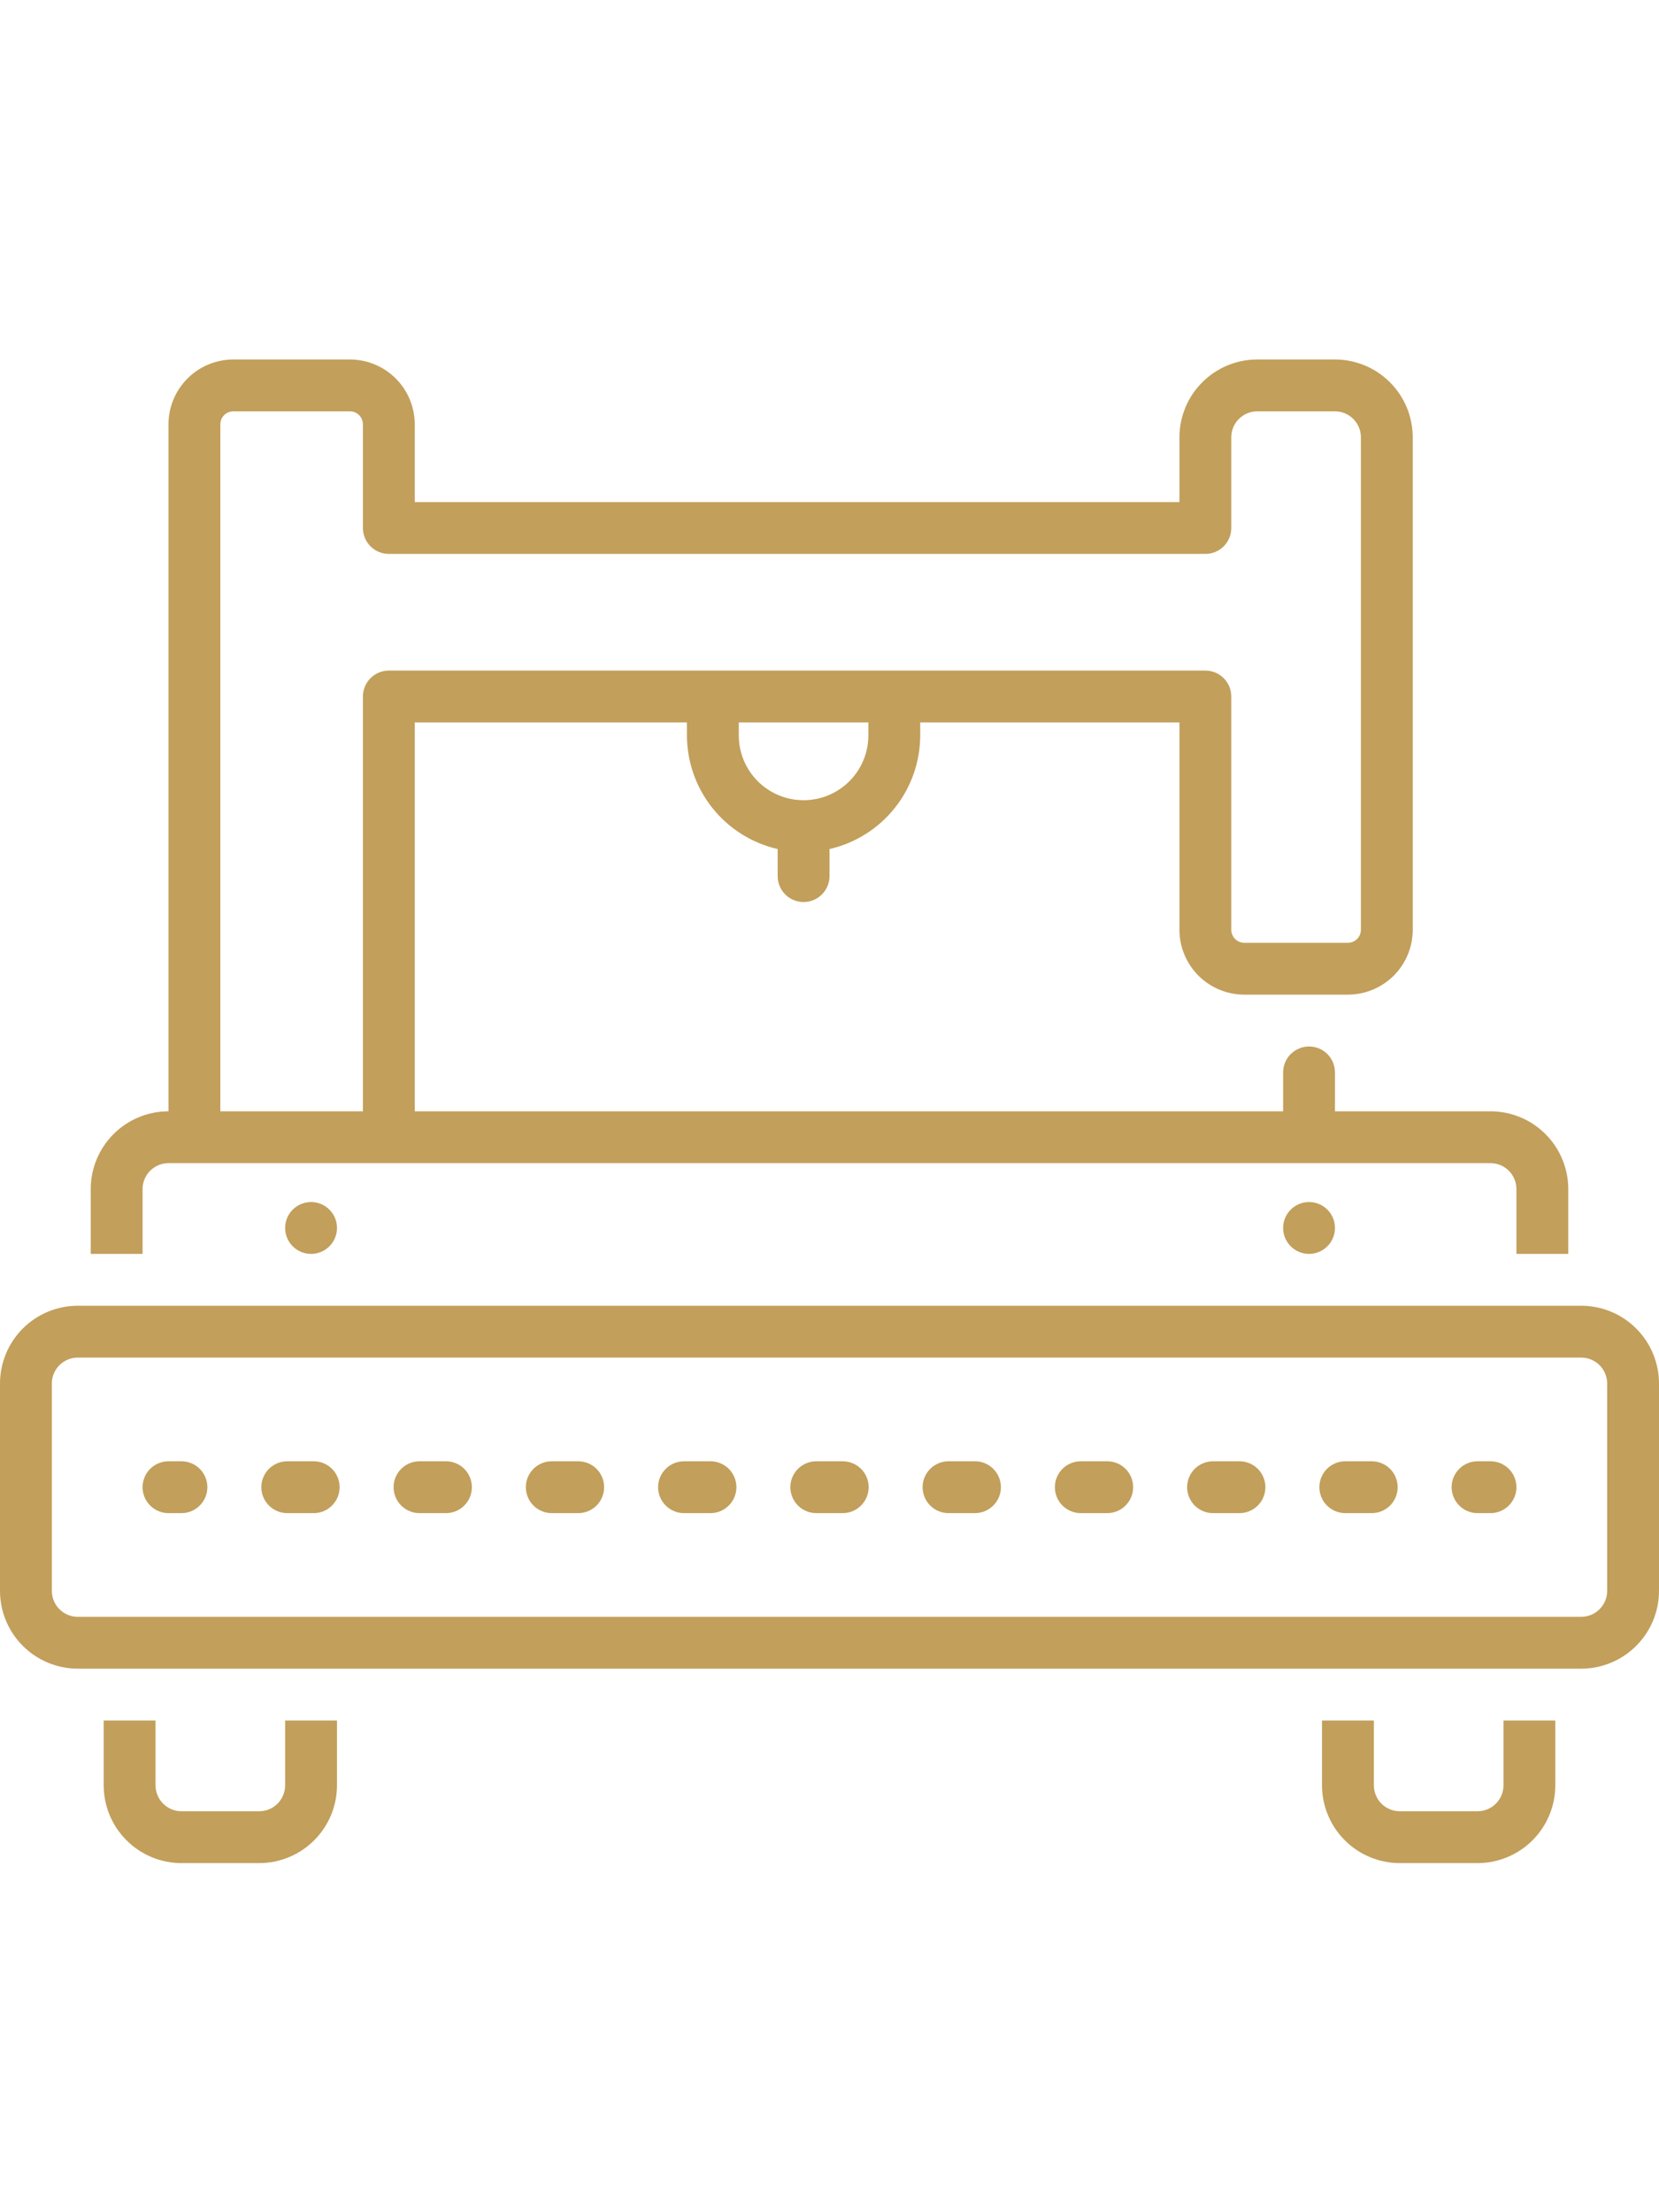 <svg width="60" height="80" viewBox="0 0 60 80" fill="none" xmlns="http://www.w3.org/2000/svg">
<path d="M11.25 45.344C11.768 45.344 12.188 44.924 12.188 44.406C12.188 43.889 11.768 43.469 11.25 43.469C10.732 43.469 10.312 43.889 10.312 44.406C10.312 44.924 10.732 45.344 11.25 45.344Z" fill="#C29F5B"/>
<path d="M47.344 45.344C47.861 45.344 48.281 44.924 48.281 44.406C48.281 43.889 47.861 43.469 47.344 43.469C46.826 43.469 46.406 43.889 46.406 44.406C46.406 44.924 46.826 45.344 47.344 45.344Z" fill="#C29F5B"/>
<path d="M54.375 64.562C54.375 64.811 54.276 65.049 54.1 65.225C53.924 65.401 53.686 65.5 53.438 65.5H50.625C50.376 65.5 50.138 65.401 49.962 65.225C49.787 65.049 49.688 64.811 49.688 64.562V62.219H47.812V64.562C47.813 65.308 48.11 66.023 48.637 66.55C49.164 67.078 49.879 67.374 50.625 67.375H53.438C54.183 67.374 54.898 67.078 55.425 66.55C55.953 66.023 56.249 65.308 56.25 64.562V62.219H54.375V64.562Z" fill="#C29F5B"/>
<path d="M5.156 43C5.157 42.751 5.255 42.513 5.431 42.337C5.607 42.162 5.845 42.063 6.094 42.062H53.906C54.155 42.063 54.393 42.162 54.569 42.337C54.745 42.513 54.843 42.751 54.844 43V45.344H56.719V43C56.718 42.254 56.421 41.539 55.894 41.012C55.367 40.485 54.652 40.188 53.906 40.188H48.281V38.781C48.281 38.533 48.182 38.294 48.007 38.118C47.831 37.943 47.592 37.844 47.344 37.844C47.095 37.844 46.857 37.943 46.681 38.118C46.505 38.294 46.406 38.533 46.406 38.781V40.188H15V26.125H24.844V26.594C24.845 27.549 25.171 28.475 25.767 29.222C26.363 29.968 27.194 30.491 28.125 30.704V31.683C28.125 31.932 28.224 32.17 28.4 32.346C28.575 32.522 28.814 32.62 29.062 32.62C29.311 32.62 29.55 32.522 29.725 32.346C29.901 32.17 30 31.932 30 31.683V30.704C30.931 30.491 31.762 29.968 32.358 29.222C32.954 28.475 33.28 27.549 33.281 26.594V26.125H42.656V33.625C42.657 34.246 42.904 34.842 43.343 35.282C43.783 35.721 44.379 35.968 45 35.969H48.75C49.371 35.968 49.967 35.721 50.407 35.282C50.846 34.842 51.093 34.246 51.094 33.625V15.812C51.093 15.067 50.796 14.352 50.269 13.825C49.742 13.297 49.027 13.001 48.281 13H45.469C44.723 13.001 44.008 13.297 43.481 13.825C42.954 14.352 42.657 15.067 42.656 15.812V18.156H15V15.344C14.999 14.722 14.752 14.127 14.313 13.687C13.873 13.248 13.278 13.001 12.656 13H8.438C7.816 13.001 7.22 13.248 6.781 13.687C6.342 14.127 6.094 14.722 6.094 15.344V40.188C5.348 40.188 4.633 40.485 4.106 41.012C3.579 41.539 3.282 42.254 3.281 43V45.344H5.156V43ZM31.406 26.594C31.406 27.215 31.159 27.811 30.72 28.251C30.28 28.691 29.684 28.938 29.062 28.938C28.441 28.938 27.845 28.691 27.405 28.251C26.966 27.811 26.719 27.215 26.719 26.594V26.125H31.406V26.594ZM7.969 15.344C7.969 15.22 8.018 15.1 8.106 15.012C8.194 14.925 8.313 14.875 8.438 14.875H12.656C12.78 14.875 12.9 14.925 12.988 15.012C13.075 15.1 13.125 15.22 13.125 15.344V19.094C13.125 19.342 13.224 19.581 13.4 19.757C13.575 19.933 13.814 20.031 14.062 20.031H43.594C43.842 20.031 44.081 19.933 44.257 19.757C44.432 19.581 44.531 19.342 44.531 19.094V15.812C44.532 15.564 44.63 15.326 44.806 15.15C44.982 14.974 45.22 14.875 45.469 14.875H48.281C48.53 14.875 48.768 14.974 48.944 15.15C49.12 15.326 49.218 15.564 49.219 15.812V33.625C49.219 33.749 49.169 33.868 49.081 33.956C48.993 34.044 48.874 34.094 48.75 34.094H45C44.876 34.094 44.757 34.044 44.669 33.956C44.581 33.868 44.531 33.749 44.531 33.625V25.188C44.531 24.939 44.432 24.7 44.257 24.525C44.081 24.349 43.842 24.25 43.594 24.25H14.062C13.814 24.25 13.575 24.349 13.4 24.525C13.224 24.7 13.125 24.939 13.125 25.188V40.188H7.969V15.344Z" fill="#C29F5B"/>
<path d="M57.188 47.219H2.812C2.067 47.22 1.352 47.516 0.825 48.043C0.297 48.571 0.001 49.286 0 50.031L0 57.531C0.001 58.277 0.297 58.992 0.825 59.519C1.352 60.046 2.067 60.343 2.812 60.344H57.188C57.933 60.343 58.648 60.046 59.175 59.519C59.703 58.992 59.999 58.277 60 57.531V50.031C59.999 49.286 59.703 48.571 59.175 48.043C58.648 47.516 57.933 47.22 57.188 47.219ZM58.125 57.531C58.125 57.78 58.026 58.018 57.85 58.194C57.674 58.37 57.436 58.468 57.188 58.469H2.812C2.564 58.468 2.326 58.37 2.15 58.194C1.974 58.018 1.875 57.78 1.875 57.531V50.031C1.875 49.783 1.974 49.544 2.15 49.369C2.326 49.193 2.564 49.094 2.812 49.094H57.188C57.436 49.094 57.674 49.193 57.85 49.369C58.026 49.544 58.125 49.783 58.125 50.031V57.531Z" fill="#C29F5B"/>
<path d="M6.562 52.844H6.094C5.845 52.844 5.607 52.943 5.431 53.118C5.255 53.294 5.156 53.533 5.156 53.781C5.156 54.03 5.255 54.268 5.431 54.444C5.607 54.62 5.845 54.719 6.094 54.719H6.562C6.811 54.719 7.05 54.62 7.225 54.444C7.401 54.268 7.5 54.03 7.5 53.781C7.5 53.533 7.401 53.294 7.225 53.118C7.05 52.943 6.811 52.844 6.562 52.844Z" fill="#C29F5B"/>
<path d="M11.346 52.844H10.389C10.14 52.844 9.902 52.943 9.726 53.118C9.55 53.294 9.451 53.533 9.451 53.781C9.451 54.03 9.55 54.268 9.726 54.444C9.902 54.62 10.14 54.719 10.389 54.719H11.346C11.594 54.719 11.833 54.62 12.008 54.444C12.184 54.268 12.283 54.03 12.283 53.781C12.283 53.533 12.184 53.294 12.008 53.118C11.833 52.943 11.594 52.844 11.346 52.844Z" fill="#C29F5B"/>
<path d="M35.261 52.844H34.305C34.056 52.844 33.818 52.943 33.642 53.118C33.466 53.294 33.367 53.533 33.367 53.781C33.367 54.03 33.466 54.268 33.642 54.444C33.818 54.62 34.056 54.719 34.305 54.719H35.261C35.51 54.719 35.748 54.62 35.924 54.444C36.1 54.268 36.199 54.03 36.199 53.781C36.199 53.533 36.1 53.294 35.924 53.118C35.748 52.943 35.51 52.844 35.261 52.844Z" fill="#C29F5B"/>
<path d="M30.478 52.844H29.522C29.273 52.844 29.035 52.943 28.859 53.118C28.683 53.294 28.584 53.533 28.584 53.781C28.584 54.03 28.683 54.268 28.859 54.444C29.035 54.62 29.273 54.719 29.522 54.719H30.478C30.727 54.719 30.965 54.62 31.141 54.444C31.317 54.268 31.416 54.03 31.416 53.781C31.416 53.533 31.317 53.294 31.141 53.118C30.965 52.943 30.727 52.844 30.478 52.844Z" fill="#C29F5B"/>
<path d="M44.828 52.844H43.871C43.623 52.844 43.384 52.943 43.208 53.118C43.032 53.294 42.934 53.533 42.934 53.781C42.934 54.03 43.032 54.268 43.208 54.444C43.384 54.62 43.623 54.719 43.871 54.719H44.828C45.076 54.719 45.315 54.62 45.491 54.444C45.666 54.268 45.765 54.03 45.765 53.781C45.765 53.533 45.666 53.294 45.491 53.118C45.315 52.943 45.076 52.844 44.828 52.844H44.828Z" fill="#C29F5B"/>
<path d="M40.044 52.844H39.088C38.839 52.844 38.601 52.943 38.425 53.118C38.249 53.294 38.151 53.533 38.151 53.781C38.151 54.03 38.249 54.268 38.425 54.444C38.601 54.62 38.839 54.719 39.088 54.719H40.044C40.293 54.719 40.532 54.62 40.707 54.444C40.883 54.268 40.982 54.03 40.982 53.781C40.982 53.533 40.883 53.294 40.707 53.118C40.532 52.943 40.293 52.844 40.044 52.844H40.044Z" fill="#C29F5B"/>
<path d="M49.611 52.844H48.654C48.406 52.844 48.167 52.943 47.991 53.118C47.816 53.294 47.717 53.533 47.717 53.781C47.717 54.03 47.816 54.268 47.991 54.444C48.167 54.62 48.406 54.719 48.654 54.719H49.611C49.859 54.719 50.098 54.62 50.274 54.444C50.45 54.268 50.548 54.03 50.548 53.781C50.548 53.533 50.45 53.294 50.274 53.118C50.098 52.943 49.859 52.844 49.611 52.844Z" fill="#C29F5B"/>
<path d="M16.129 52.844H15.172C14.924 52.844 14.685 52.943 14.509 53.118C14.333 53.294 14.235 53.533 14.235 53.781C14.235 54.03 14.333 54.268 14.509 54.444C14.685 54.62 14.924 54.719 15.172 54.719H16.129C16.378 54.719 16.616 54.62 16.792 54.444C16.968 54.268 17.066 54.03 17.066 53.781C17.066 53.533 16.968 53.294 16.792 53.118C16.616 52.943 16.378 52.844 16.129 52.844Z" fill="#C29F5B"/>
<path d="M20.912 52.844H19.955C19.707 52.844 19.468 52.943 19.292 53.118C19.117 53.294 19.018 53.533 19.018 53.781C19.018 54.03 19.117 54.268 19.292 54.444C19.468 54.62 19.707 54.719 19.955 54.719H20.912C21.161 54.719 21.399 54.62 21.575 54.444C21.751 54.268 21.849 54.03 21.849 53.781C21.849 53.533 21.751 53.294 21.575 53.118C21.399 52.943 21.161 52.844 20.912 52.844Z" fill="#C29F5B"/>
<path d="M25.695 52.844H24.738C24.49 52.844 24.251 52.943 24.076 53.118C23.9 53.294 23.801 53.533 23.801 53.781C23.801 54.03 23.9 54.268 24.076 54.444C24.251 54.62 24.49 54.719 24.738 54.719H25.695C25.944 54.719 26.182 54.62 26.358 54.444C26.534 54.268 26.633 54.03 26.633 53.781C26.633 53.533 26.534 53.294 26.358 53.118C26.182 52.943 25.944 52.844 25.695 52.844Z" fill="#C29F5B"/>
<path d="M53.906 52.844H53.438C53.189 52.844 52.95 52.943 52.775 53.118C52.599 53.294 52.5 53.533 52.5 53.781C52.5 54.03 52.599 54.268 52.775 54.444C52.95 54.62 53.189 54.719 53.438 54.719H53.906C54.155 54.719 54.393 54.62 54.569 54.444C54.745 54.268 54.844 54.03 54.844 53.781C54.844 53.533 54.745 53.294 54.569 53.118C54.393 52.943 54.155 52.844 53.906 52.844Z" fill="#C29F5B"/>
<path d="M10.312 64.562C10.312 64.811 10.213 65.049 10.038 65.225C9.862 65.401 9.624 65.5 9.375 65.5H6.562C6.314 65.5 6.076 65.401 5.9 65.225C5.724 65.049 5.625 64.811 5.625 64.562V62.219H3.75V64.562C3.751 65.308 4.047 66.023 4.575 66.55C5.102 67.078 5.817 67.374 6.562 67.375H9.375C10.121 67.374 10.836 67.078 11.363 66.55C11.89 66.023 12.187 65.308 12.188 64.562V62.219H10.312V64.562Z" fill="#C29F5B"/>
</svg>
